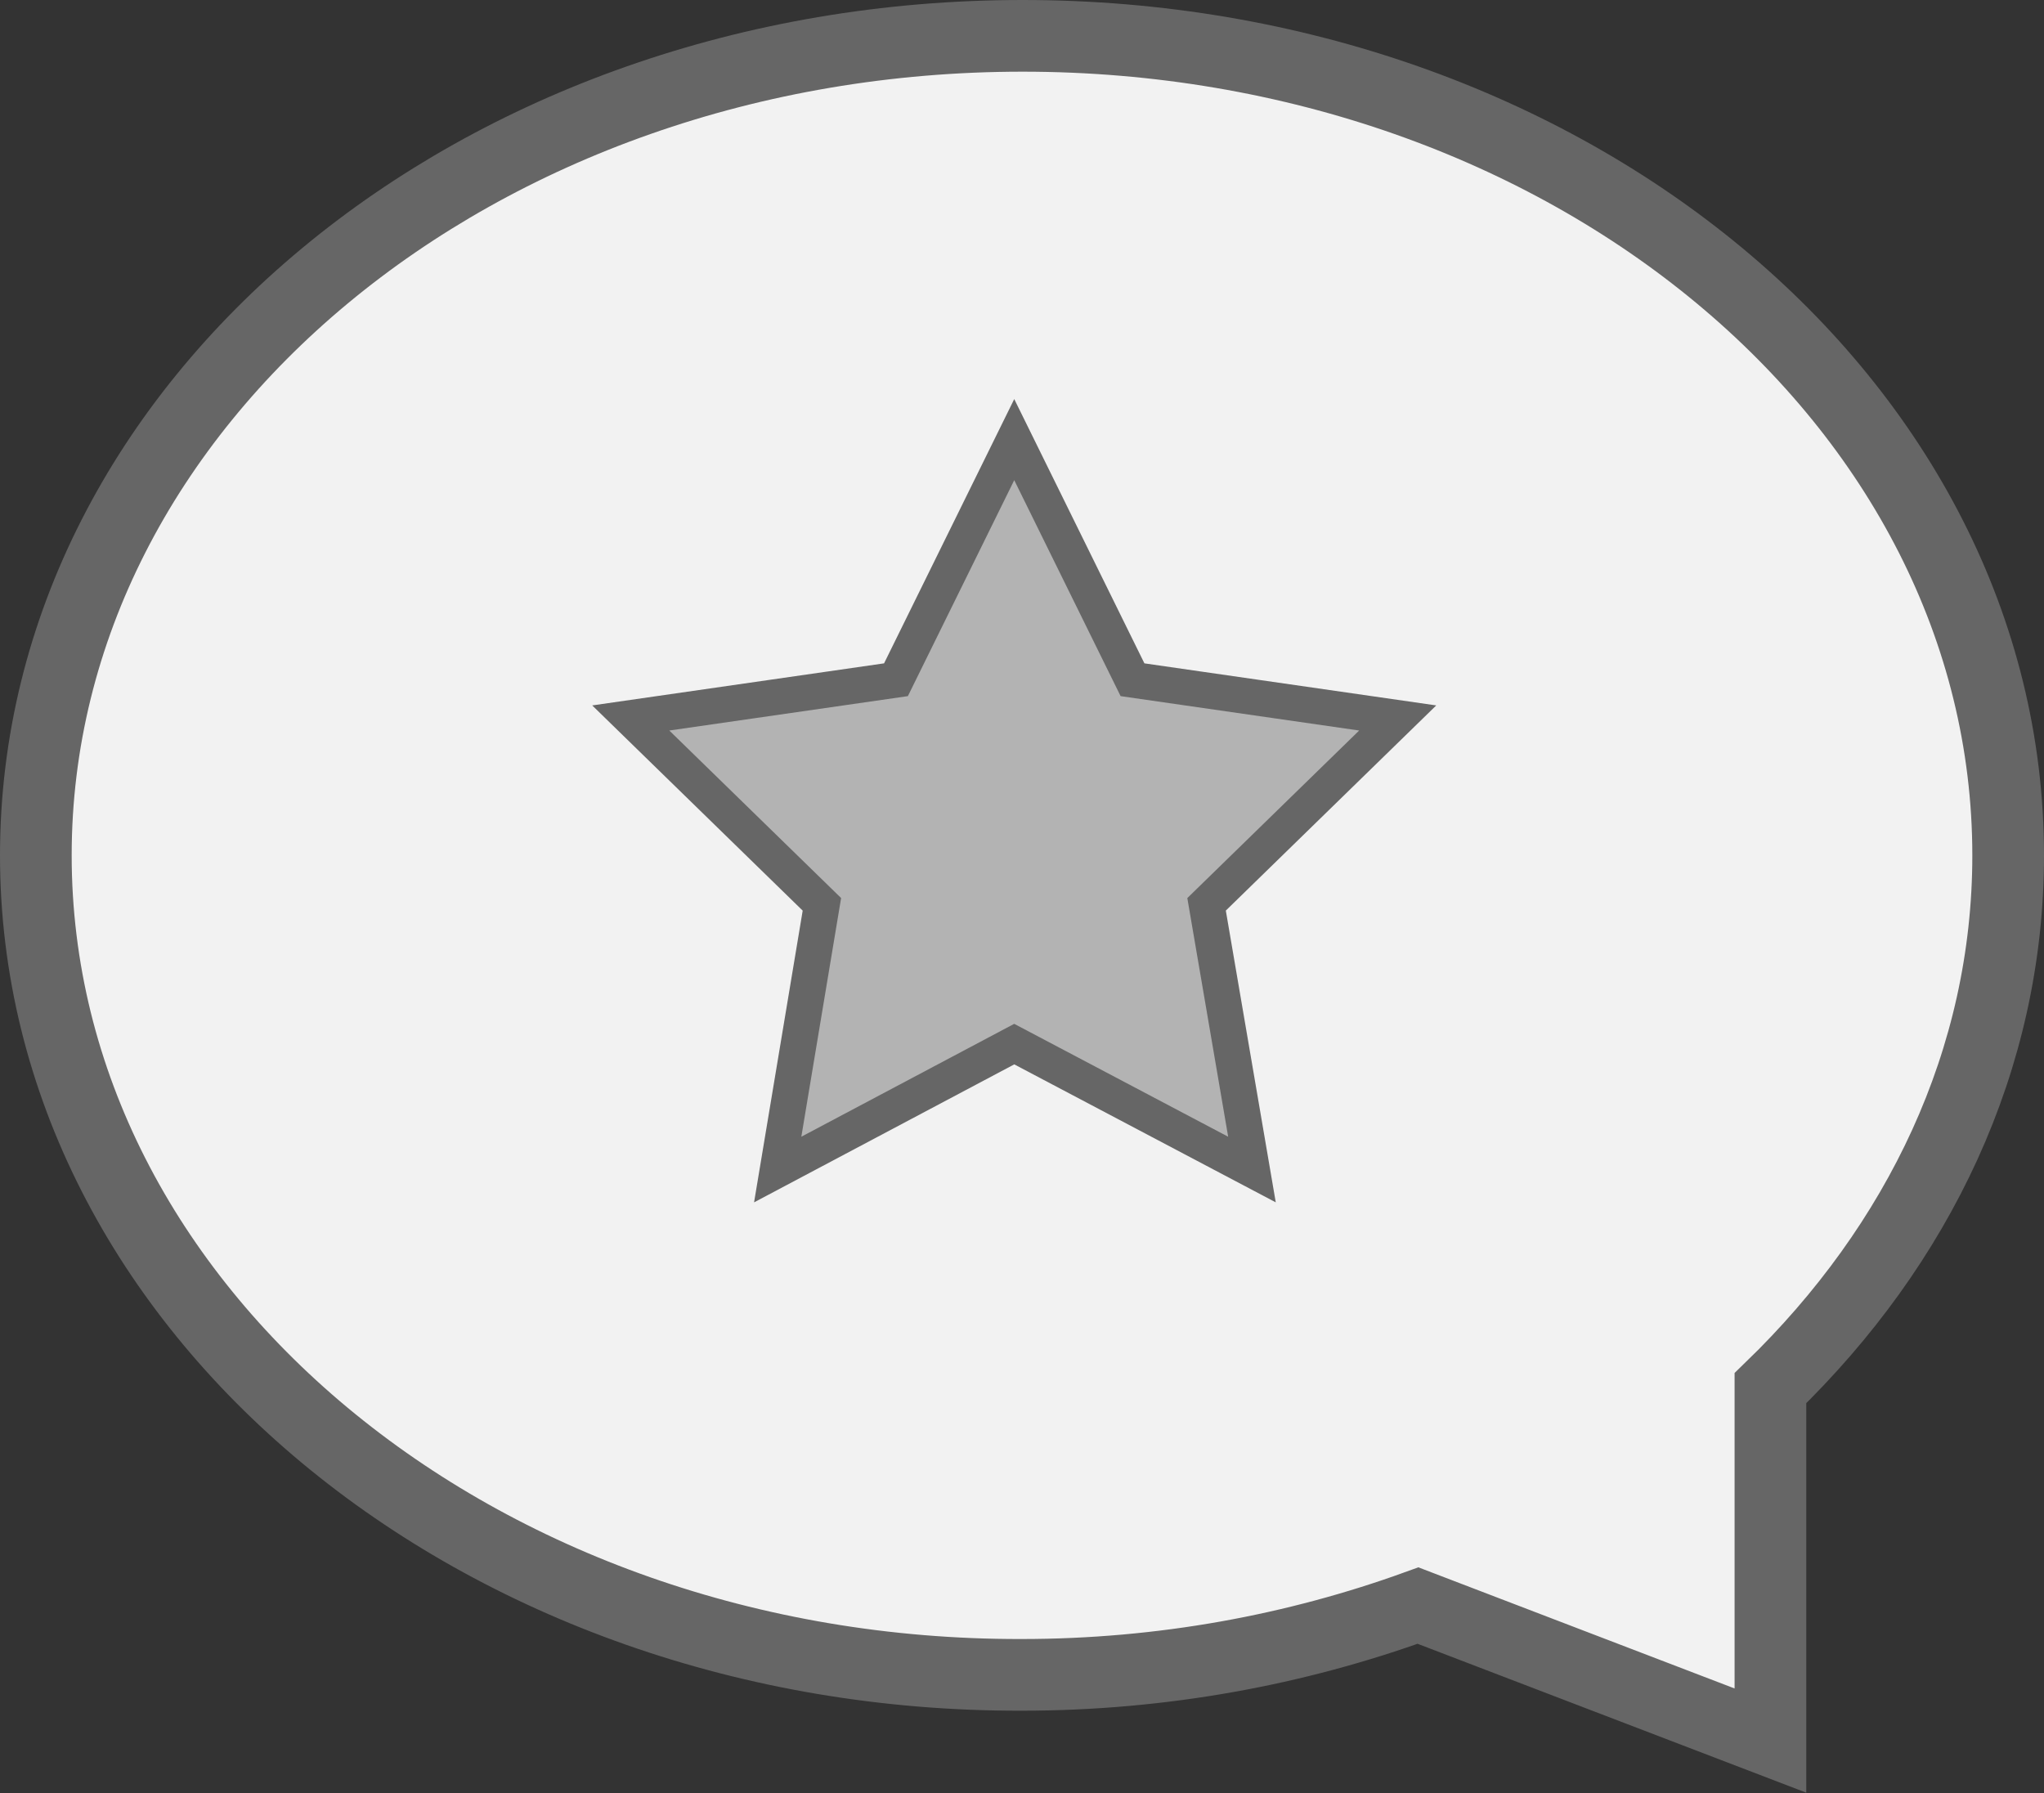 <?xml version="1.0" encoding="utf-8"?>
<!-- Generator: Adobe Illustrator 19.1.0, SVG Export Plug-In . SVG Version: 6.00 Build 0)  -->
<svg version="1.1" id="Слой_1" xmlns="http://www.w3.org/2000/svg" xmlns:xlink="http://www.w3.org/1999/xlink" x="0px" y="0px"
	 viewBox="0 0 171.1 150.1" style="enable-background:new 0 0 171.1 150.1;" xml:space="preserve">
<rect x="0" y="0" width="171.1" height="150.1" fill="#333333" stroke="none"/>
<style type="text/css">
	.st0{fill:#F2F2F2;stroke:#666666;stroke-width:6;stroke-miterlimit:10;}
	.st1{fill:#B3B3B3;stroke:#666666;stroke-width:3;stroke-miterlimit:10;}
</style>
<g>
	<g>
		<g>
			<path class="st0" d="M168.1,71.6c0,17.1-7.5,32.6-19.9,44.6v29.5l-29.5-11.3c-10.2,3.7-21.4,5.8-33.2,5.8
				C40,140.3,3,109.5,3,71.6S40,3,85.6,3S168.1,33.7,168.1,71.6z"/>
		</g>
	</g>
	<polygon class="st1" points="84.9,36.8 94.8,56.9 117,60.1 101,75.7 104.8,97.9 84.9,87.4 65.1,97.9 68.8,75.7 52.8,60.1 75,56.9 	
		"/>
</g>
</svg>
